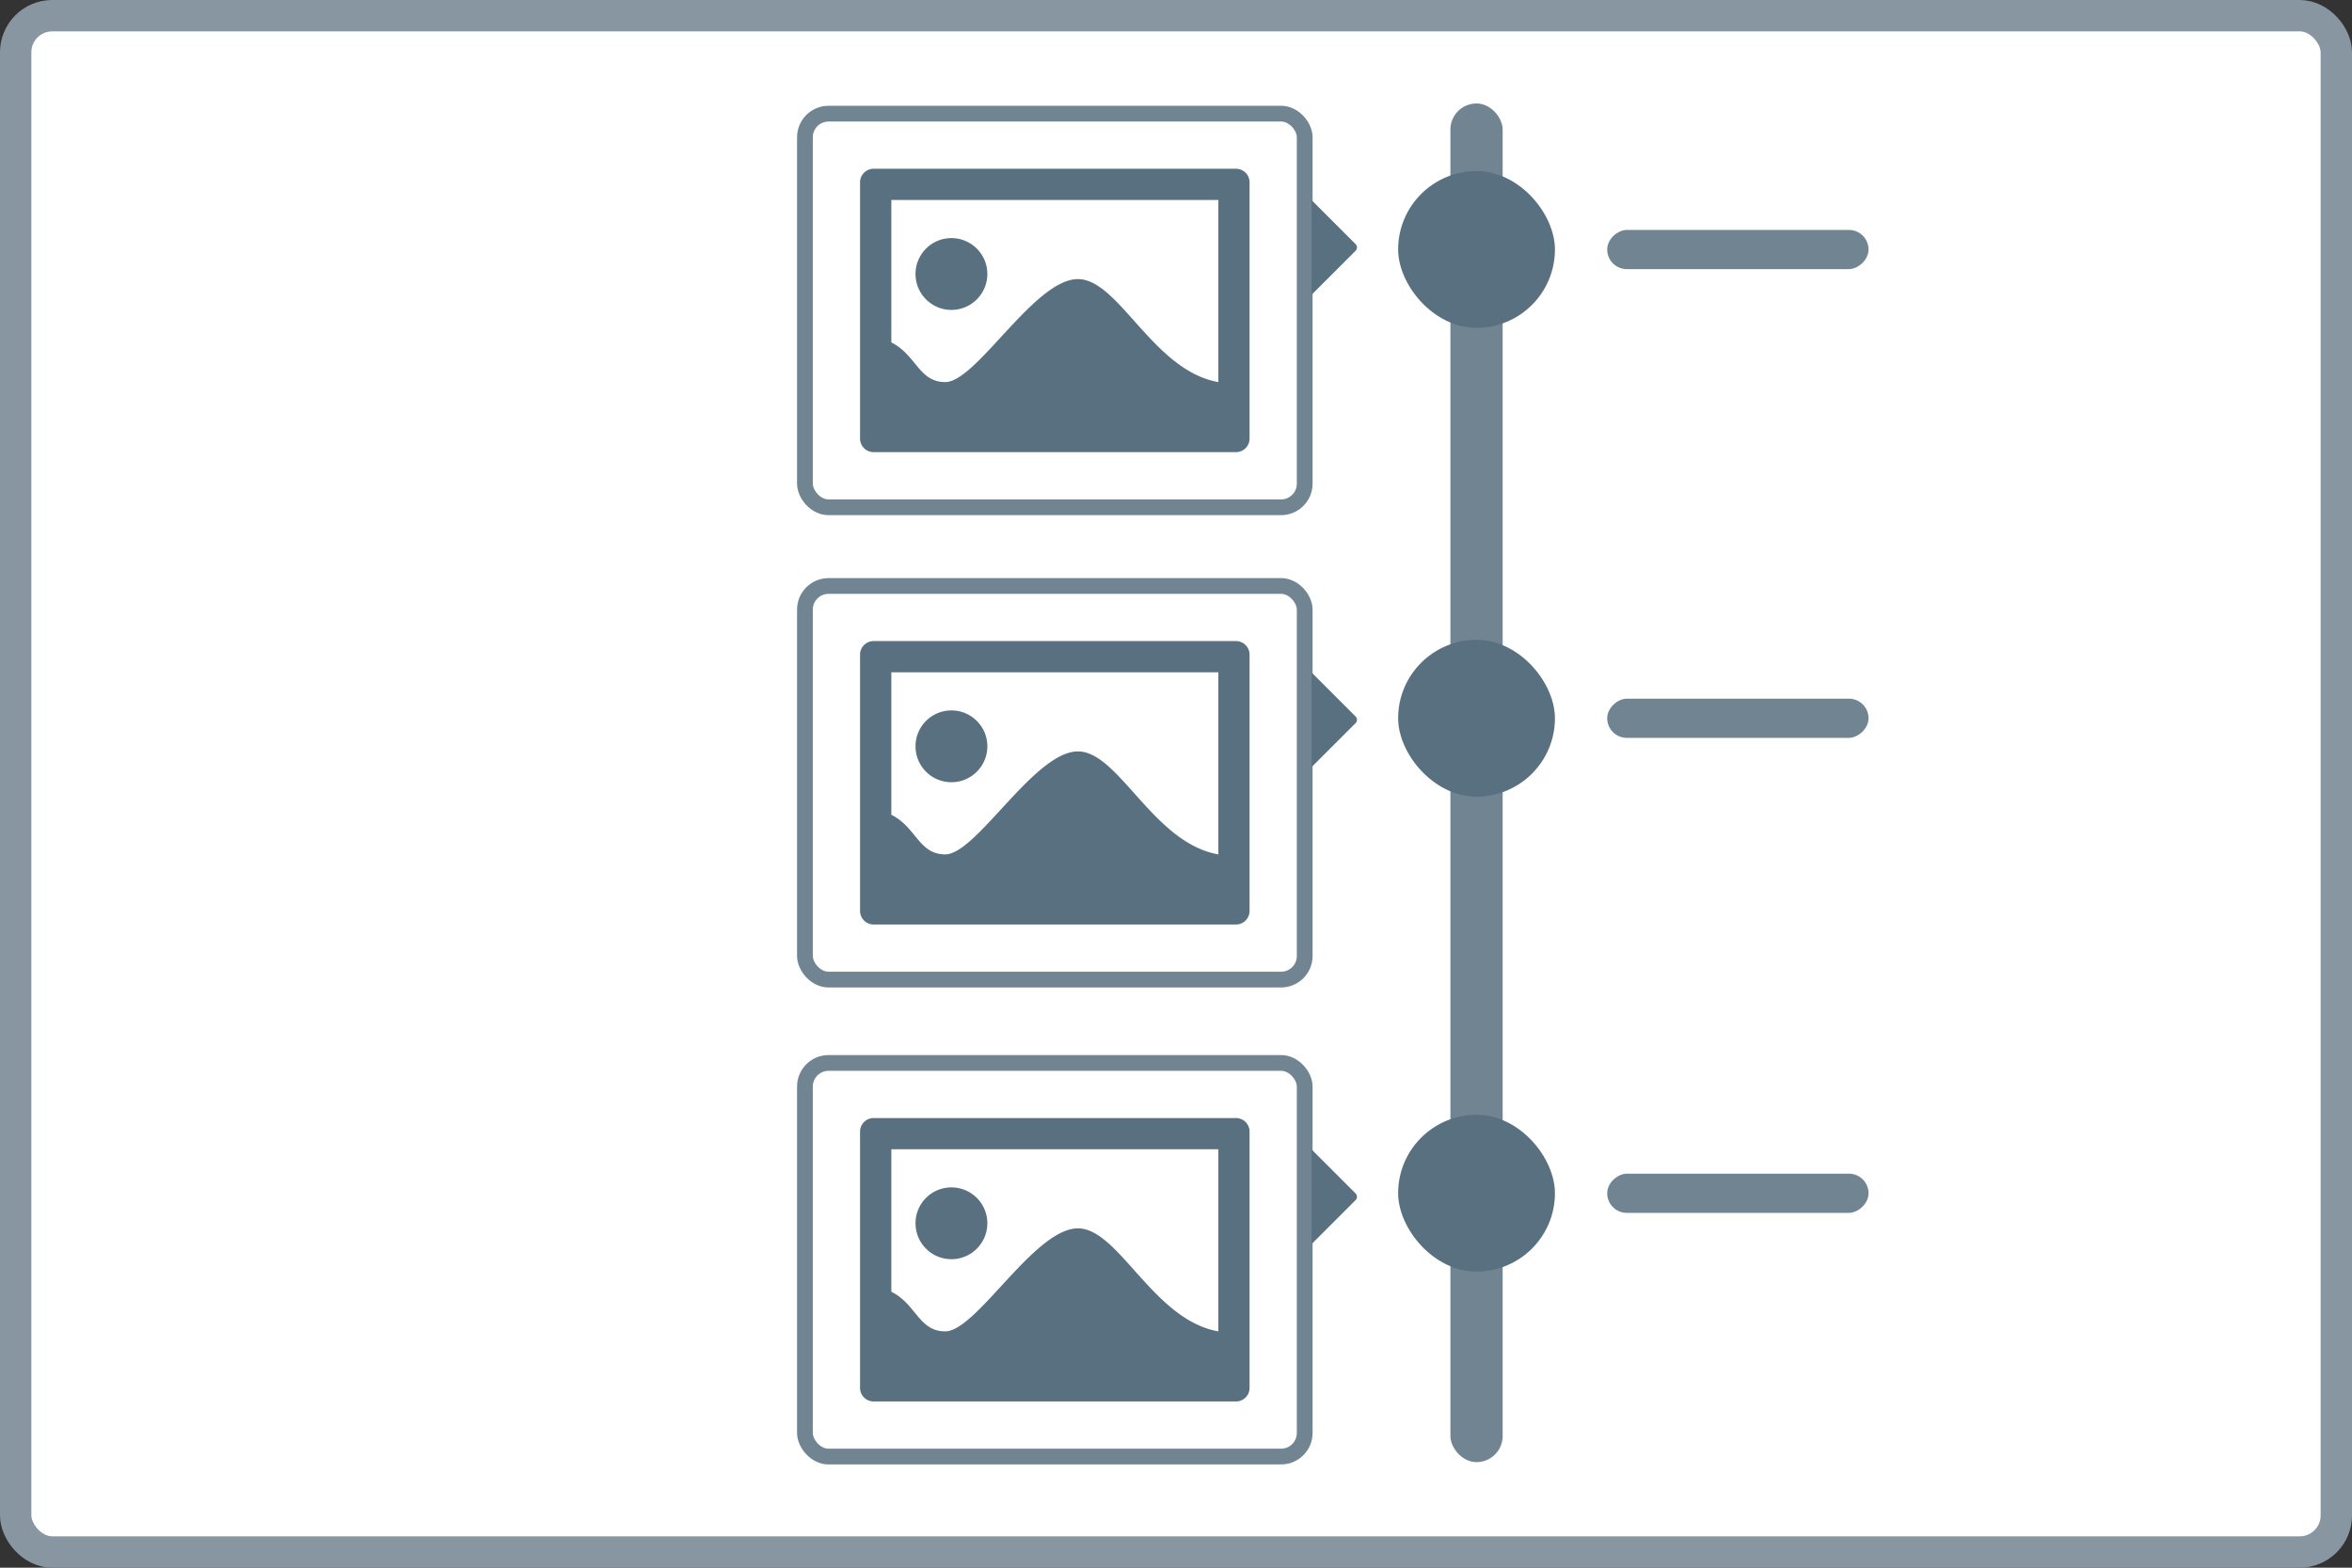 <svg xmlns="http://www.w3.org/2000/svg" width="90" height="60" fill="none" xmlns:v="https://vecta.io/nano"><rect width="100%" height="100%" fill="#333333" stroke="none"/><rect x=".6" y=".6" width="88.8" height="58.8" rx="1.4" fill="#fff"/><rect x=".6" y=".6" width="88.8" height="58.8" rx="1.4" stroke="#8796a1" stroke-width="1.2"/><rect x="55.5" y="3.96" width="2" height="52" rx="1" fill="#718491"/><g fill="#58707f"><rect x="53.5" y="6.548" width="6" height="6" rx="3"/><rect x="53.5" y="24.489" width="6" height="6" rx="3"/><rect x="53.5" y="42.666" width="6" height="6" rx="3"/></g><rect x="30.801" y="4.35" width="19.124" height="15.065" rx=".904" fill="#fff"/><rect x="30.801" y="4.35" width="19.124" height="15.065" rx=".904" stroke="#718491" stroke-width=".603"/><g fill="#58707f"><path fill-rule="evenodd" d="M33.427 6.459h13.872a.52.52 0 0 1 .516.516v9.814a.52.52 0 0 1-.516.516H33.427a.52.52 0 0 1-.517-.516V6.975a.52.52 0 0 1 .517-.516zm2.979 2.654c.759 0 1.375.615 1.375 1.373s-.616 1.375-1.375 1.375-1.373-.616-1.373-1.375.615-1.373 1.373-1.373zm-2.3-1.46h12.515v6.97c-2.495-.435-3.807-3.941-5.373-3.941-1.669 0-3.884 3.941-5.077 3.941-1.014 0-1.111-1.044-2.064-1.516V7.652z"/><path d="M51.871 9.599a.18.18 0 0 0 0-.256l-1.68-1.68v3.616l1.68-1.68z"/></g><rect x="30.801" y="22.427" width="19.124" height="15.065" rx=".904" fill="#fff"/><rect x="30.801" y="22.427" width="19.124" height="15.065" rx=".904" stroke="#718491" stroke-width=".603"/><g fill="#58707f"><path fill-rule="evenodd" d="M33.427 24.536h13.872a.52.52 0 0 1 .516.516v9.814a.52.52 0 0 1-.516.517H33.427a.52.52 0 0 1-.517-.517v-9.814a.52.52 0 0 1 .517-.516zm2.979 2.654c.759 0 1.375.614 1.375 1.373s-.616 1.375-1.375 1.375-1.373-.616-1.373-1.375.615-1.373 1.373-1.373zm-2.3-1.46h12.515v6.97c-2.495-.435-3.807-3.941-5.373-3.941-1.669 0-3.884 3.941-5.077 3.941-1.014 0-1.111-1.044-2.064-1.516V25.73z"/><path d="M51.871 27.677a.18.18 0 0 0 0-.256l-1.68-1.68v3.616l1.68-1.68z"/></g><rect x="30.801" y="40.682" width="19.124" height="15.065" rx=".904" fill="#fff"/><rect x="30.801" y="40.682" width="19.124" height="15.065" rx=".904" stroke="#718491" stroke-width=".603"/><g fill="#58707f"><path fill-rule="evenodd" d="M33.427 42.791h13.872a.52.52 0 0 1 .516.517v9.814a.52.52 0 0 1-.516.516H33.427a.52.52 0 0 1-.517-.516v-9.814a.52.52 0 0 1 .517-.517zm2.979 2.654c.759 0 1.375.615 1.375 1.373s-.616 1.375-1.375 1.375-1.373-.616-1.373-1.375.615-1.373 1.373-1.373zm-2.3-1.46h12.515v6.97c-2.495-.435-3.807-3.942-5.373-3.942-1.669 0-3.884 3.942-5.077 3.942-1.014 0-1.111-1.044-2.064-1.516v-5.454z"/><path d="M51.871 45.932a.18.18 0 0 0 0-.256l-1.68-1.68v3.616l1.68-1.68z"/></g><g fill="#718491"><rect x="61.5" y="10.3" width="1.5" height="10" rx=".75" transform="rotate(270 61.5 10.3)"/><rect x="61.5" y="28.24" width="1.5" height="10" rx=".75" transform="rotate(270 61.5 28.24)"/><rect x="61.5" y="46.42" width="1.5" height="10" rx=".75" transform="rotate(270 61.5 46.42)"/></g></svg>
